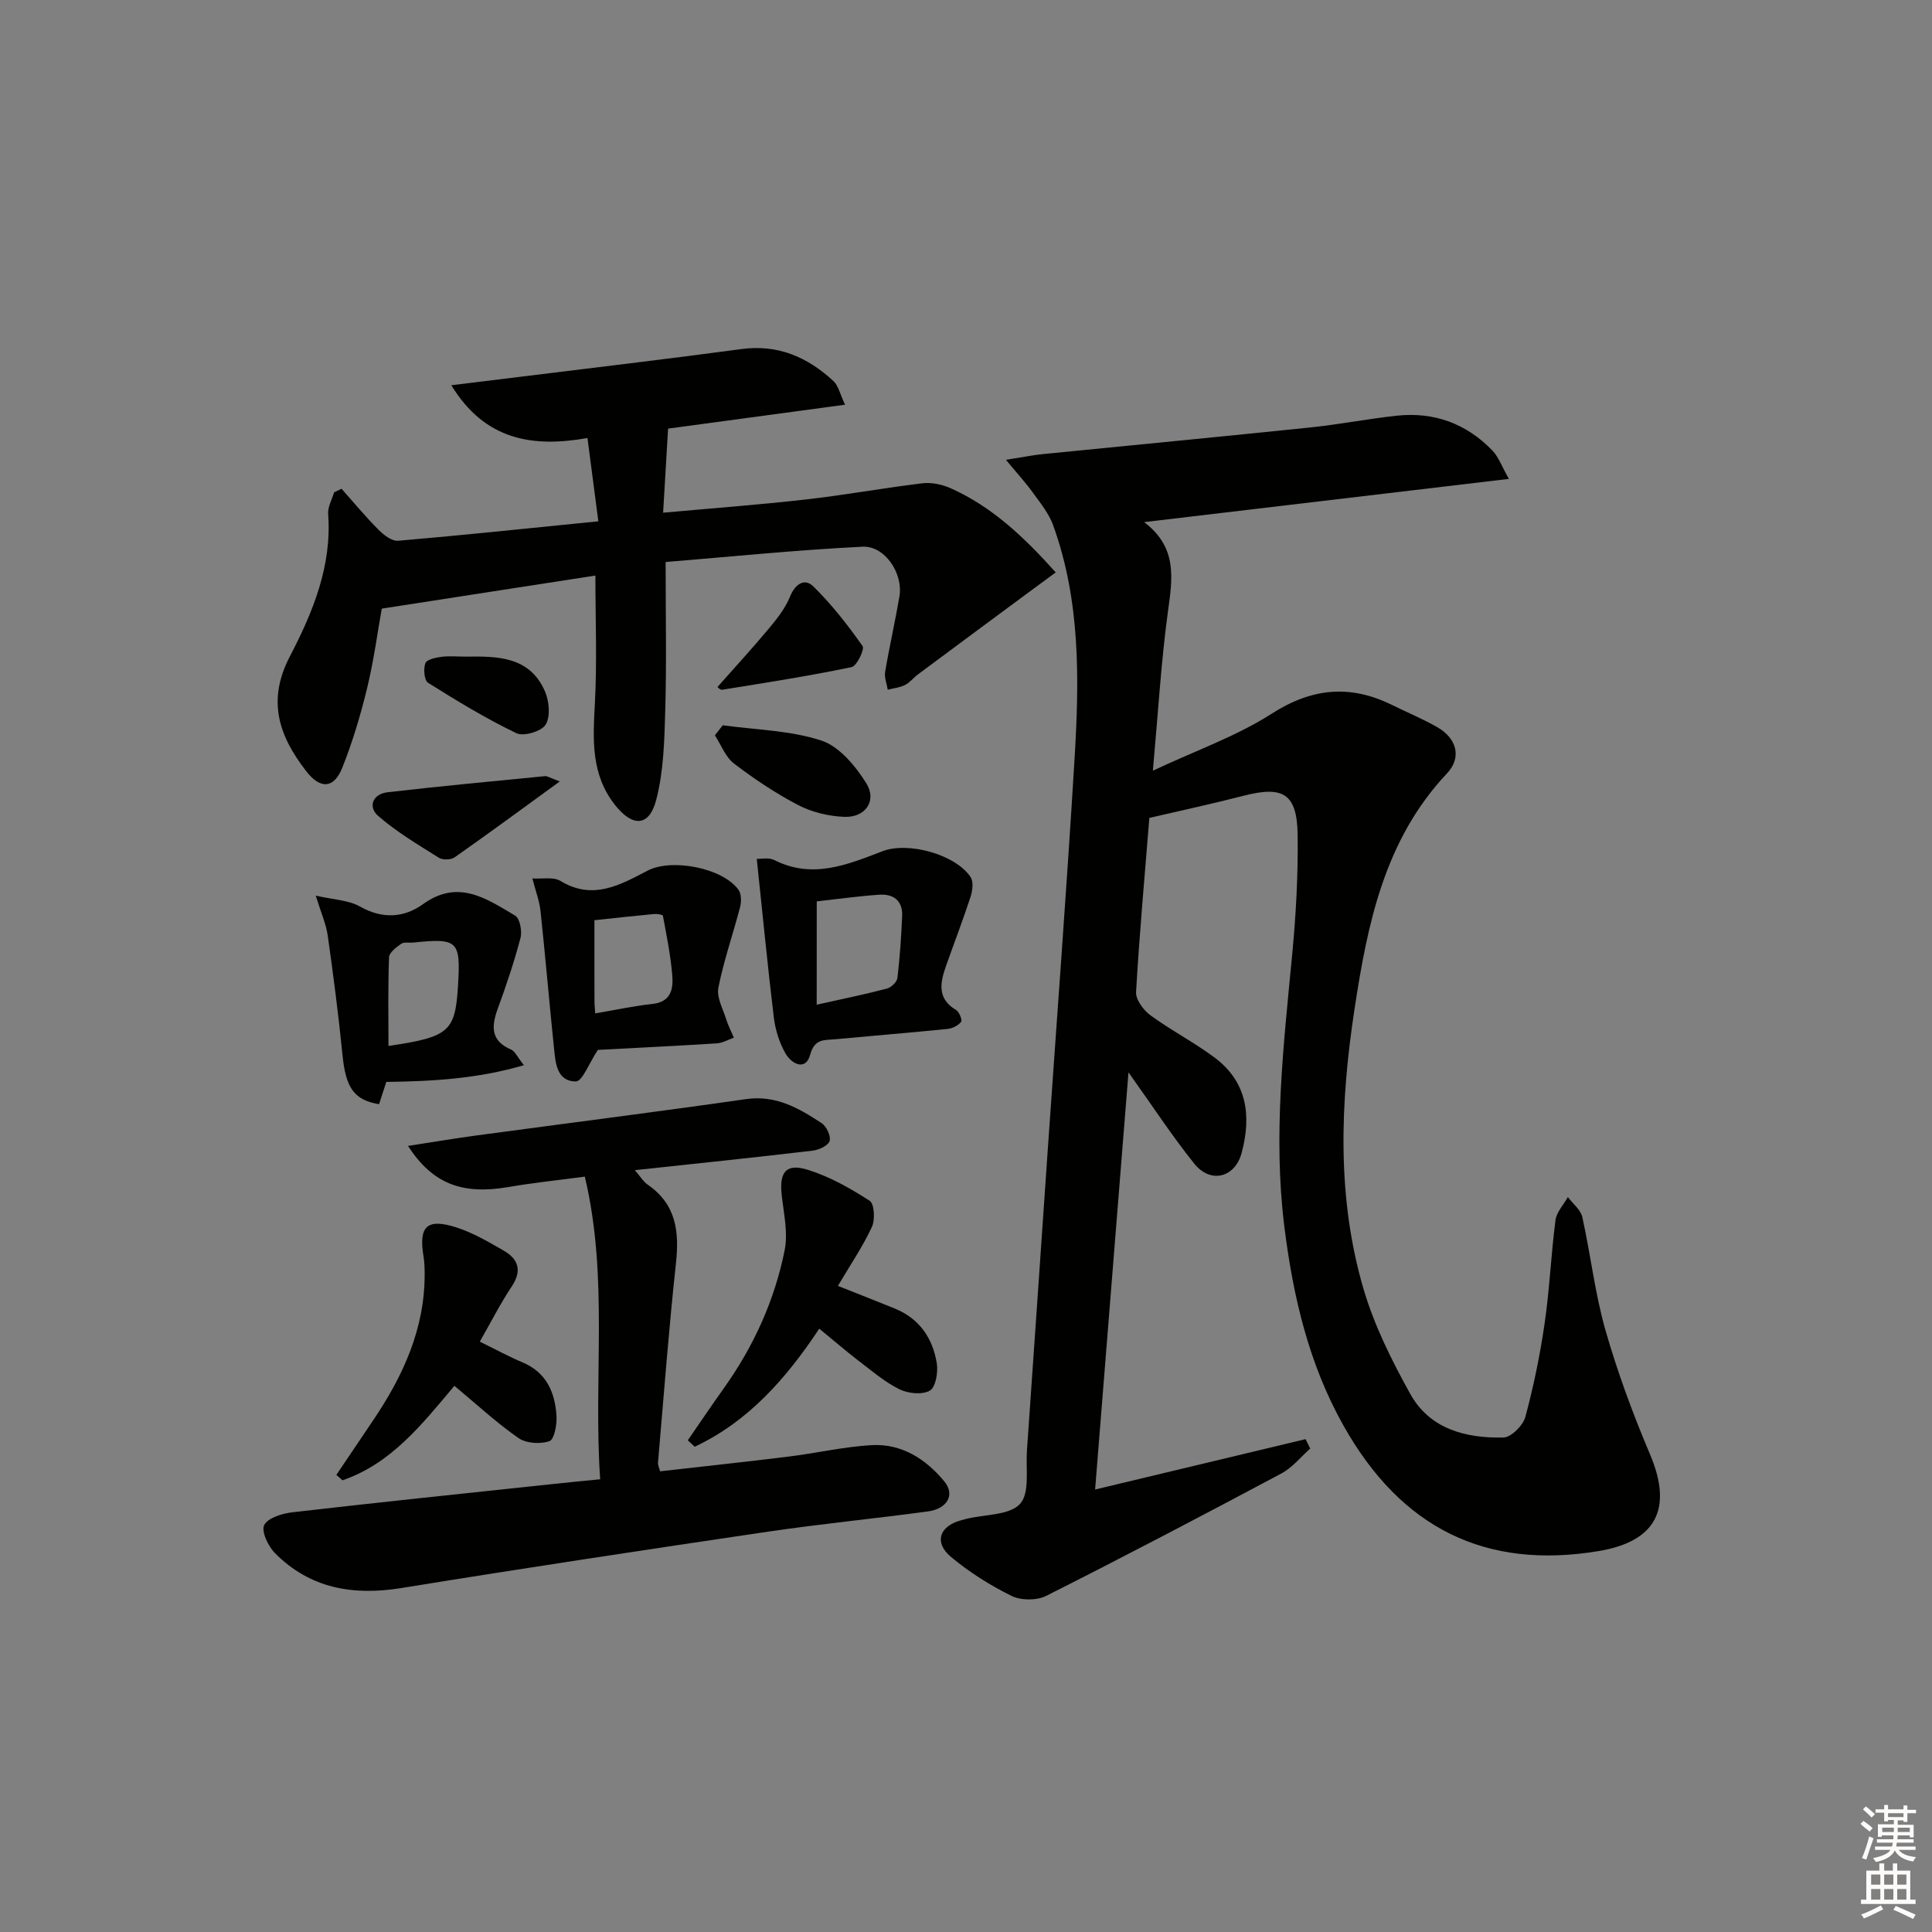 <svg enable-background="new 0 0 400 400" viewBox="0 0 400 400" xmlns="http://www.w3.org/2000/svg"><rect x="0" y="0" width="400" height="400" fill="#808080" stroke="none"/><g fill="#010100"><path d="m208.27 95.2c3.75-.59 5.67-.99 7.62-1.18 18.5-1.85 37-3.61 55.49-5.53 5.94-.62 11.83-1.78 17.77-2.42 7.75-.84 14.47 1.62 19.87 7.25 1.23 1.28 1.85 3.13 3.38 5.83-25.75 3.05-50.2 5.95-75.53 8.95 6.98 5.26 5.87 11.7 4.94 18.51-1.41 10.34-2.02 20.8-3.12 32.95 9.02-4.23 17.35-7.15 24.57-11.78 8.35-5.35 16.23-6.1 24.9-1.85 3.14 1.54 6.37 2.89 9.4 4.62 4.05 2.31 5.14 6.27 2.02 9.58-12.97 13.76-16.47 31.23-19.15 48.84-2.94 19.33-3.71 38.84 1.86 57.86 2.21 7.55 5.83 14.81 9.67 21.73 4.05 7.32 11.52 9.24 19.31 9.06 1.6-.04 4.05-2.48 4.53-4.24 1.73-6.39 3.06-12.91 4.01-19.46 1.02-7.06 1.32-14.23 2.24-21.31.22-1.67 1.68-3.18 2.56-4.77 1.03 1.38 2.65 2.62 2.99 4.15 1.73 7.77 2.61 15.77 4.79 23.4 2.5 8.74 5.68 17.34 9.23 25.72 4.75 11.19 1.34 18.04-10.68 20.03-23.36 3.87-40.83-4.72-52.78-25.97-7.22-12.83-10.46-26.84-12.26-41.29-2.34-18.84-.15-37.51 1.63-56.22.79-8.27 1.25-16.61 1.13-24.91-.13-8.43-3.01-10.11-11.19-8-6.22 1.61-12.51 2.96-19.51 4.59-.93 11.6-2.04 23.81-2.75 36.04-.09 1.58 1.53 3.77 2.98 4.83 4.28 3.13 9.05 5.59 13.29 8.76 6.76 5.05 7.63 12.1 5.59 19.72-1.38 5.16-6.44 6.43-9.81 2.23-4.56-5.68-8.56-11.81-13.62-18.9-2.34 29.25-4.6 57.52-6.91 86.37 15.05-3.6 29.31-7.01 43.57-10.43.32.65.65 1.3.97 1.95-1.98 1.75-3.71 3.96-5.98 5.16-16.15 8.61-32.35 17.11-48.69 25.34-1.95.98-5.2.97-7.16.01-4.43-2.18-8.72-4.89-12.52-8.05-3.66-3.05-2.41-6.52 2.29-7.67.32-.08.64-.18.96-.26 3.8-.92 8.85-.7 11.03-3.09 2.05-2.26 1.15-7.26 1.42-11.07 1.47-20.9 2.89-41.8 4.34-62.69 1.86-26.86 3.9-53.7 5.52-80.58.98-16.29 1.24-32.63-4.46-48.32-.85-2.34-2.53-4.42-4.02-6.48-1.45-2.05-3.17-3.92-5.73-7.01z"/><path d="m174.96 83.79c-13 1.76-24.81 3.35-36.64 4.95-.34 5.67-.66 11.19-1.03 17.41 10.14-.92 19.87-1.64 29.55-2.74 8.07-.91 16.07-2.38 24.14-3.35 1.88-.22 4.05.23 5.81 1.01 8.53 3.8 15.14 10.03 21.79 17.44-2.33 1.71-4.25 3.12-6.17 4.54-7.45 5.52-14.91 11.03-22.35 16.57-.93.69-1.68 1.69-2.69 2.2-1.08.54-2.37.67-3.57.98-.2-1.24-.74-2.53-.54-3.7.88-5.23 2.07-10.4 2.96-15.62.8-4.72-2.99-10.52-7.65-10.29-13.73.68-27.43 2.08-40.76 3.17 0 10.84.21 20.8-.08 30.75-.18 6.22-.32 12.62-1.89 18.57-1.47 5.56-4.93 5.52-8.51.98-5-6.34-4.57-13.48-4.17-20.93.47-8.76.11-17.57.11-26.57-14.31 2.21-28.83 4.46-44.23 6.85-.86 4.78-1.63 10.65-3.01 16.37-1.36 5.62-3.03 11.22-5.17 16.58-1.72 4.32-4.54 4.48-7.45.72-5.6-7.23-8.23-14.51-3.39-23.79 4.71-9.05 8.73-18.7 7.92-29.47-.11-1.45.79-2.98 1.23-4.48.51-.25 1.03-.5 1.54-.75 2.54 2.85 4.97 5.79 7.66 8.49 1.07 1.08 2.76 2.39 4.06 2.28 13.53-1.16 27.04-2.59 41.45-4.03-.77-5.92-1.46-11.23-2.25-17.24-11.41 2.01-21.24.45-28.19-10.93 5.14-.63 9.63-1.17 14.11-1.73 15.32-1.9 30.66-3.7 45.96-5.76 7.58-1.02 13.7 1.68 19.04 6.62 1.03.95 1.36 2.7 2.41 4.9z"/><path d="m124.26 306.27c-1.45-21.03 1.8-41.73-3.18-62.66-5.7.76-10.78 1.28-15.8 2.15-9.53 1.64-15.68-.6-20.81-8.51 4.99-.77 9.59-1.54 14.2-2.17 18.6-2.51 37.22-4.86 55.79-7.52 6.19-.89 10.96 1.89 15.67 4.99 1 .65 1.94 2.69 1.63 3.68-.31.97-2.21 1.85-3.51 2-12.04 1.42-24.1 2.67-36.81 4.04 1.09 1.25 1.74 2.37 2.71 3.04 5.89 4.08 6.51 9.76 5.79 16.33-1.49 13.71-2.52 27.47-3.71 41.22-.04.45.22.93.43 1.76 8.87-1.01 17.72-1.95 26.55-3.04 5.76-.71 11.48-2.05 17.25-2.38 6.21-.35 11.22 2.87 15.05 7.51 2.28 2.76.64 5.68-3.43 6.22-11.03 1.49-22.11 2.57-33.12 4.19-25.29 3.74-50.58 7.56-75.81 11.66-10.01 1.62-18.92.13-26.21-7.21-1.42-1.43-2.89-4.55-2.24-5.82.78-1.51 3.74-2.41 5.87-2.65 17.64-2.04 35.3-3.87 52.96-5.75 3.3-.37 6.59-.67 10.73-1.08z"/><path d="m156.68 177.82c.83.04 2.48-.34 3.65.25 7.9 4 15.14.94 22.4-1.84 5.28-2.02 15.07.64 18.22 5.36.63.95.41 2.8.01 4.04-1.59 4.86-3.43 9.63-5.13 14.45-1.2 3.43-1.82 6.7 2.12 9.03.65.39 1.32 2.1 1.03 2.46-.61.76-1.79 1.36-2.8 1.46-7.76.78-15.54 1.41-23.3 2.14-2.17.21-4.22-.2-5.15 3.21-.94 3.45-3.87 1.85-5.08-.24-1.29-2.23-2.12-4.91-2.44-7.49-1.3-10.79-2.34-21.62-3.53-32.83zm12.41 30.19c4.93-1.1 9.76-2.09 14.53-3.33.89-.23 2.08-1.37 2.18-2.2.51-4.26.8-8.56.98-12.85.13-3.17-1.82-4.59-4.74-4.39-4.24.29-8.45.88-12.94 1.38-.01 7.22-.01 14.13-.01 21.39z"/><path d="m123.78 217.37c-1.82 2.73-3.2 6.54-4.57 6.53-4.02-.02-4.21-3.97-4.53-7.09-.97-9.39-1.77-18.8-2.77-28.19-.23-2.11-1.02-4.15-1.69-6.75 2.06.14 4.36-.37 5.82.52 6.71 4.08 12.37.82 18.05-2.14 4.93-2.57 15.47-.61 18.8 3.96.61.84.63 2.46.34 3.57-1.45 5.59-3.38 11.07-4.5 16.72-.4 1.99.95 4.37 1.62 6.53.41 1.31 1.05 2.54 1.59 3.81-1.18.41-2.35 1.11-3.56 1.18-8.45.53-16.91.94-24.6 1.35zm-.55-7.56c4.31-.73 8.05-1.55 11.83-1.95 3.95-.42 4.36-3.19 4.12-6.03-.35-4.11-1.18-8.17-1.93-12.23-.04-.24-1.23-.42-1.86-.36-4.06.38-8.12.83-12.32 1.28 0 5.91-.01 11.23.01 16.55-.01.8.08 1.62.15 2.74z"/><path d="m108.47 220.54c-9.61 2.8-18.76 3.33-28.49 3.46-.43 1.32-.97 2.97-1.5 4.61-5.23-.86-6.91-3.43-7.58-10.28-.82-8.24-1.89-16.45-3.05-24.65-.34-2.39-1.38-4.69-2.48-8.25 3.69.85 6.81.92 9.19 2.27 4.65 2.64 9.12 2.31 13.03-.51 7.31-5.27 13.16-1.11 19.07 2.38.98.58 1.47 3.22 1.1 4.63-1.3 4.96-2.95 9.83-4.71 14.65-1.35 3.69-1.46 6.66 2.8 8.47.78.35 1.23 1.48 2.62 3.22zm-28.04-3.99c12.48-1.83 13.8-2.96 14.38-12.23.6-9.6.06-10.13-9.3-9.17-.83.08-1.86-.16-2.44.25-1.03.72-2.49 1.81-2.52 2.79-.24 6.11-.12 12.23-.12 18.36z"/><path d="m169.62 275.09c-6.96 10.49-14.79 19.27-25.79 24.44-.48-.44-.96-.89-1.43-1.33 2.5-3.62 4.96-7.28 7.52-10.86 6.15-8.65 10.47-18.17 12.54-28.52.72-3.6-.19-7.56-.61-11.33-.54-4.82.86-6.71 5.41-5.29 4.51 1.4 8.8 3.83 12.8 6.41.97.63 1.15 3.93.45 5.43-1.87 4.03-4.41 7.75-7.03 12.19 4.28 1.7 8.05 3.17 11.8 4.7 5.08 2.07 7.83 6.14 8.67 11.32.3 1.85-.22 4.96-1.43 5.66-1.57.91-4.51.61-6.31-.28-3.08-1.53-5.78-3.86-8.55-5.97-2.64-2.04-5.15-4.21-8.04-6.57z"/><path d="m99.34 277.77c3.52 1.73 6.14 3.16 8.87 4.31 4.96 2.09 6.7 6.24 7.01 11.09.11 1.79-.47 4.86-1.47 5.21-1.88.65-4.81.46-6.41-.65-4.59-3.2-8.73-7.04-13.26-10.81-6.64 7.88-13.04 16.09-23.17 19.56-.42-.37-.85-.74-1.27-1.12 2.53-3.75 5.05-7.51 7.59-11.26 6.23-9.22 10.76-19.04 10.69-30.47-.01-1.16-.04-2.34-.23-3.48-1.04-6.24.67-7.98 6.76-6.04 3.44 1.1 6.66 2.99 9.82 4.81 3.07 1.77 3.87 4.16 1.66 7.46-2.36 3.54-4.29 7.37-6.59 11.39z"/><path d="m148.56 142.22c3.57-4.04 7.24-8.03 10.71-12.19 1.66-1.99 3.33-4.13 4.29-6.5 1.08-2.65 3.02-3.89 4.82-2.13 3.81 3.73 7.13 8 10.21 12.36.46.66-1.2 4.14-2.28 4.36-8.86 1.84-17.82 3.24-26.76 4.68-.48.08-1.08-.64-.99-.58z"/><path d="m149.64 150.16c6.84.95 13.95 1.05 20.41 3.16 3.71 1.22 7.06 5.26 9.3 8.83 2.28 3.64-.18 7.15-4.54 6.97-3.2-.13-6.63-.93-9.46-2.39-4.7-2.44-9.16-5.42-13.38-8.64-1.77-1.35-2.66-3.87-3.96-5.85.54-.7 1.09-1.39 1.63-2.08z"/><path d="m115.9 161.79c-7.91 5.74-14.79 10.82-21.79 15.72-.76.53-2.47.57-3.26.07-4.3-2.7-8.72-5.32-12.53-8.63-2.19-1.9-1.17-4.56 1.91-4.92 10.86-1.26 21.75-2.27 32.63-3.34.41-.04.88.3 3.04 1.1z"/><path d="m96.36 135.95c6.6-.1 13.32-.09 16.48 7.22.87 2.02 1.15 5.18.13 6.86-.85 1.39-4.56 2.5-6.06 1.77-6.31-3.04-12.34-6.7-18.29-10.44-.79-.5-.98-2.86-.56-4.05.26-.75 2.13-1.16 3.33-1.32 1.63-.21 3.31-.04 4.97-.04z"/></g><path d="m385.2 377.6.6-.6c.6.4 1.3.9 1.9 1.5l-.6.7c-.8-.6-1.4-1.1-1.9-1.6zm.3 7.1c.6-1.4 1.1-2.9 1.5-4.5.3.1.6.3.9.4-.5 1.4-1 2.9-1.5 4.4zm.2-10.1.6-.6c.7.5 1.3 1.1 1.9 1.6l-.7.7c-.6-.6-1.2-1.2-1.8-1.7zm8.4-.8h.8v.9h1.8v.7h-1.8v1.8h-.8v-.3h-1.2v.9h3.3v2.6h-.8v-.4h-2.5c0 .3 0 .6-.1.8h3.4v.7h-3.5c0 .3-.1.6-.1.8h4v.7h-3.5c.7.9 1.9 1.3 3.6 1.5-.2.2-.4.5-.6.9-1.9-.3-3.2-1.1-3.8-2.3-.5 1.1-1.8 2-3.9 2.4-.2-.3-.4-.5-.6-.8 1.9-.4 3.1-.9 3.6-1.7h-3.2v-.7h3.5c.1-.2.1-.5.2-.8h-3.3v-.7h3.4c0-.2 0-.5 0-.8h-2.4v.3h-.8v-2.6h3.3v-.9h-1.2v.3h-.8v-1.8h-1.8v-.7h1.8v-.9h.8v.9h3.2zm-4.4 5.5h2.4c0-.3 0-.6 0-.9h-2.4zm1.2-3.1h3.2v-.8h-3.2zm4.4 2.2h-2.4v.9h2.5v-.9z" fill="#fcfbfa"/><path d="m389.2 385.8h.9v1.5h1.8v-1.5h.9v1.5h2.7v6h1.1v.9h-11.3v-.9h1.1v-6h2.7v-1.5zm.2 8.7.5.8c-1.2.6-2.5 1.3-4 1.9-.2-.3-.3-.6-.6-.8 1.6-.6 3-1.3 4.1-1.9zm-2-4.3h1.9v-2.1h-1.9zm0 3.1h1.9v-2.2h-1.9zm2.7-3.1h1.9v-2.1h-1.9zm0 3.1h1.9v-2.2h-1.9zm2.4 1.3c1.4.6 2.7 1.2 4.1 1.8l-.5.9c-1.5-.7-2.8-1.4-4.1-1.9zm2.2-6.5h-1.9v2.1h1.9zm-1.9 5.2h1.9v-2.2h-1.9z" fill="#fcfbfa"/></svg>